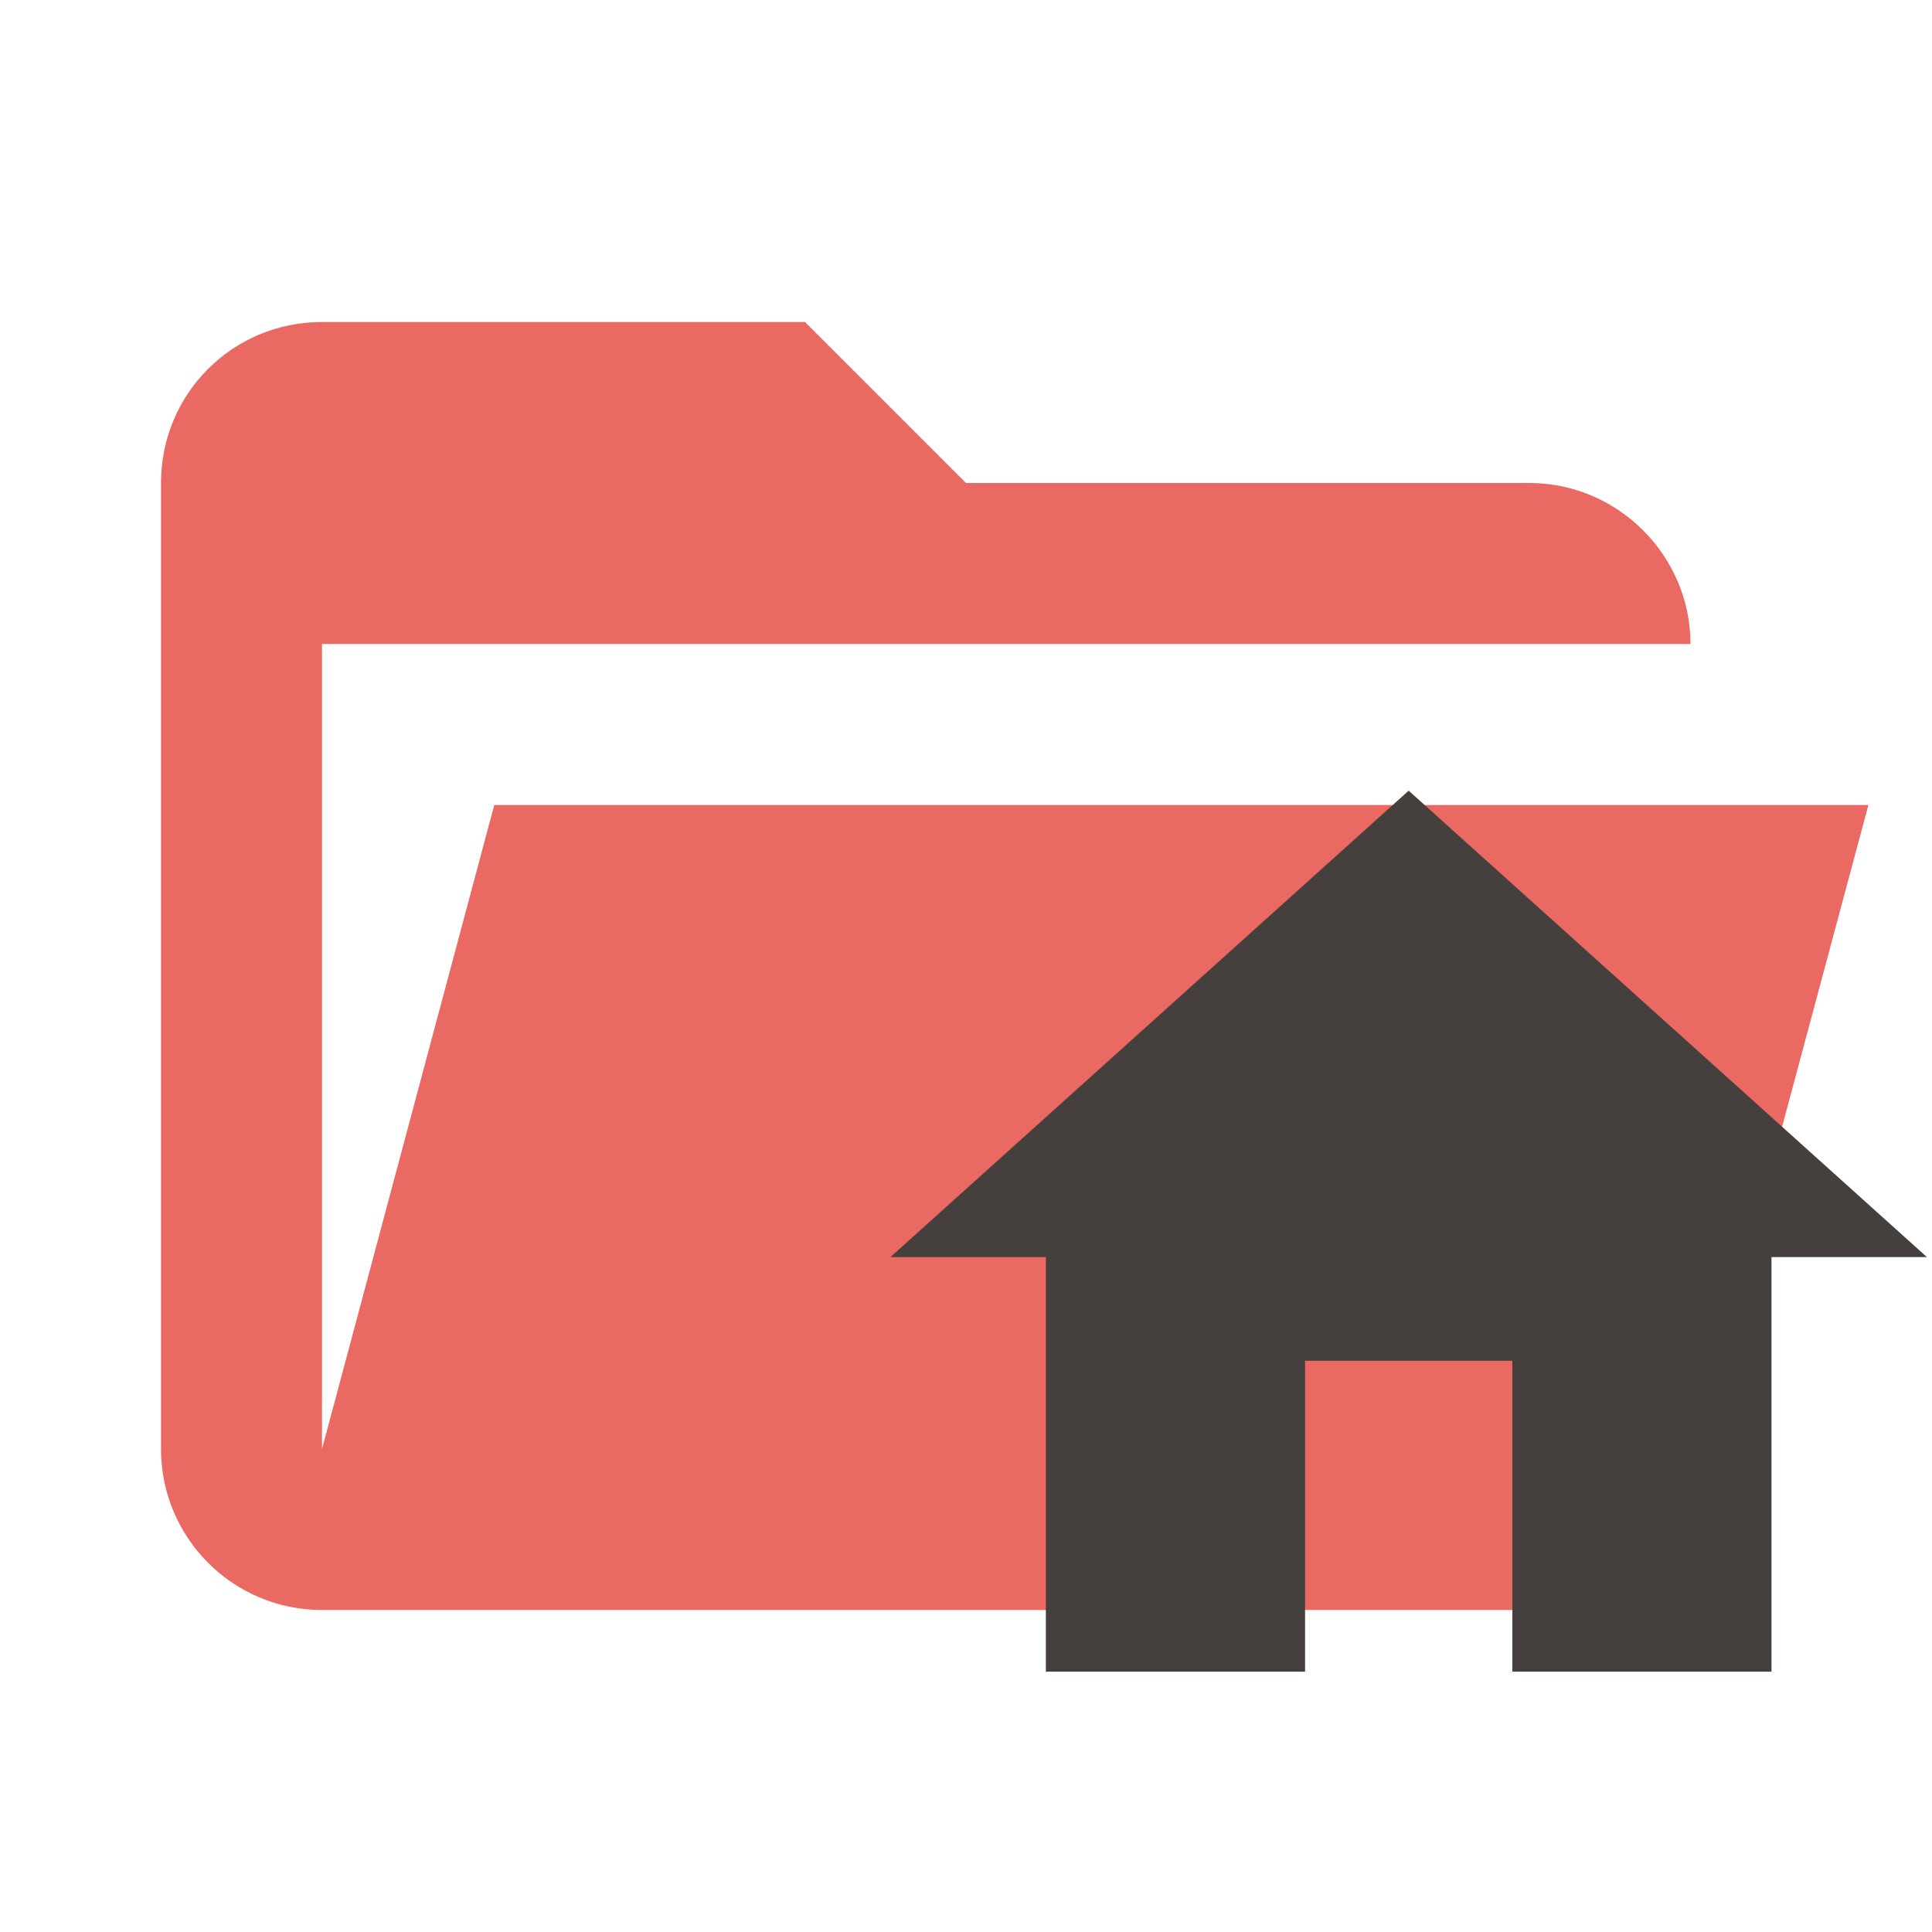 <svg clip-rule="evenodd" stroke-linejoin="round" stroke-miterlimit="1.414" version="1.1" viewBox="0 0 24 24" xml:space="preserve" xmlns="http://www.w3.org/2000/svg"><path d="m19 20h-15c-1.11 0-2-0.9-2-2v-12c0-1.11 0.89-2 2-2h6l2 2h7c1.097 0 2 0.903 2 2h-17v10l2.14-8h17.07l-2.28 8.5c-0.23 0.87-1.01 1.5-1.93 1.5z" fill="#e57373" style="fill:#ea6962"/><path d="m16.212 20.766v-3.862h2.575v3.862h3.219v-5.15h1.931l-6.438-5.794-6.438 5.794h1.931v5.15z" style="fill:#45403d;stroke-width:.644"/></svg>
